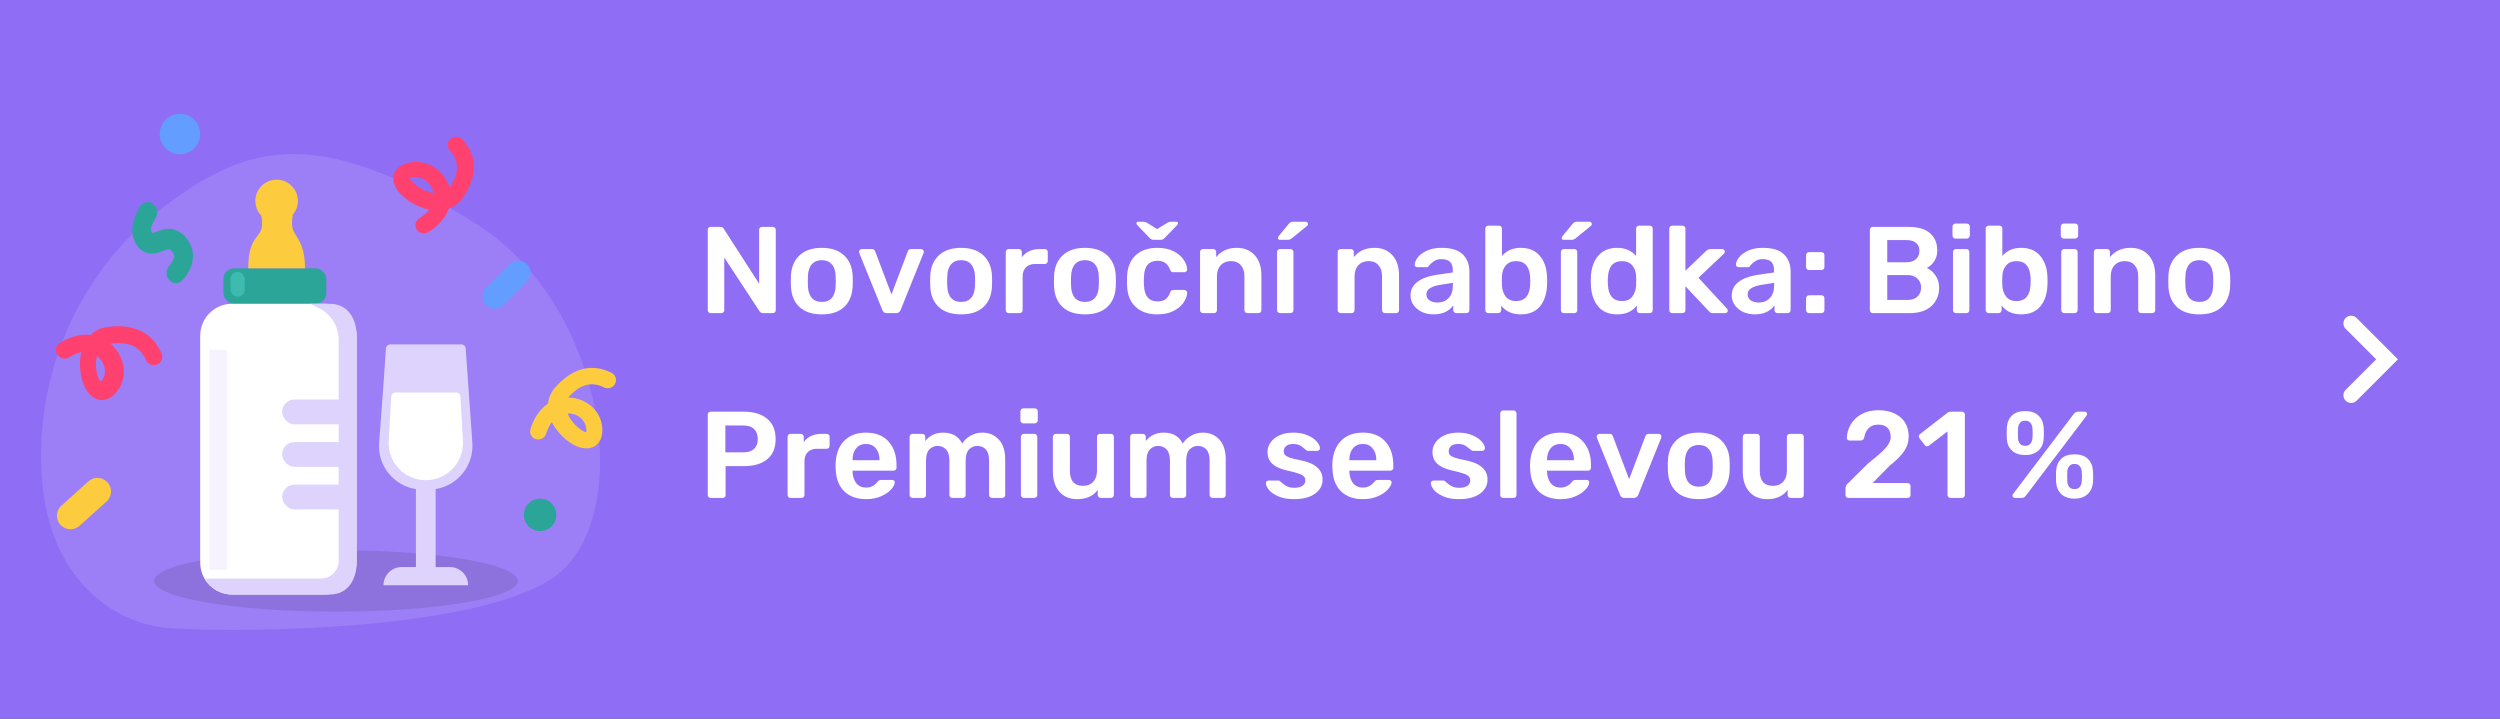 <svg fill="none" height="140" viewBox="0 0 487 140" width="487" xmlns="http://www.w3.org/2000/svg" xmlns:xlink="http://www.w3.org/1999/xlink"><rect x="0" y="0" width="487" height="140" fill="#333333" stroke="none"/><clipPath id="a"><path d="m0 0h487v140h-487z"/></clipPath><g clip-path="url(#a)"><path d="m0 0h487v140h-487z" fill="#8f6df5"/><path d="m32.252 122.281c-9.485-.929-23.216-8.842-24.19-30.751-.974-21.91 9.626-40.082 22.44-50.135 16.64-13.053 30.659-18.105 62.645 2.463 25.507 16.402 30.856 58.289 14.168 68.982-16.688 10.694-65.579 10.371-75.064 9.441z" fill="#fff" fill-opacity=".12"/><ellipse cx="65.441" cy="113.159" fill="#000" fill-opacity=".1" rx="35.441" ry="5.978"/><rect fill="#2aa598" height="6.907" rx="2.072" width="20.031" x="43.527" y="52.268"/><path d="m39 65.391c0-3.433 2.783-6.216 6.216-6.216h18.031c3.433 0 6.216 2.783 6.216 6.216v44.206c0 3.433-2.783 6.217-6.216 6.217h-18.031c-3.433 0-6.216-2.784-6.216-6.217z" fill="#fff"/><path clip-rule="evenodd" d="m64.247 59.175c3.433 0 5.216 2.783 5.216 6.216v44.206c0 3.433-1.783 6.217-5.216 6.217h-19.031c-2.301 0-4.309-1.25-5.385-3.108l22.688-.001c1.864 0 3.383-1.476 3.451-3.324l.002-.129v-43.034c0-2.561-1.416-4.906-3.67-6.102l-.162-.084-1.725-.858z" fill="#ded3fc" fill-rule="evenodd"/><path d="m40.762 68.154h3.454v42.824h-3.454z" fill="#f6f2fe"/><g fill="#ded3fc"><rect height="4.835" rx="2.417" width="13.814" x="54.957" y="77.824"/><rect height="4.835" rx="2.417" width="13.814" x="54.957" y="86.113"/><rect height="4.835" rx="2.417" width="13.814" x="54.957" y="94.401"/></g><rect fill="#3cbbae" height="4.835" rx="1.381" width="2.763" x="44.906" y="52.959"/><path clip-rule="evenodd" d="m53.885 35c2.289 0 4.144 1.855 4.144 4.144 0 1.019-.368 1.952-.977 2.673-.116.488-.174 1.091-.174 1.808 0 2.492 2.533 2.746 2.533 8.642h-11.051c0-6.562 2.691-5.801 2.691-8.642 0-.612-.038-1.136-.115-1.572-.435-.439-.771-.976-.975-1.574l-.01-.004.009 0c-.142-.418-.219-.866-.219-1.332 0-2.289 1.855-4.144 4.144-4.144z" fill="#fdcc3e" fill-rule="evenodd"/><path clip-rule="evenodd" d="m75.178 67.891c.029-.45.402-.804.853-.804h13.832c.448 0 .82.347.852.794l1.298 18.355c.316 4.476-2.865 8.344-7.149 9.033v15.196h2.781c1.959 0 3.547 1.589 3.547 3.548h-16.496c0-1.959 1.588-3.548 3.547-3.548h2.777v-15.187c-4.291-.661-7.496-4.512-7.169-8.984.13-1.782.255-3.421.379-5.061.291-3.839.582-7.678.948-13.341z" fill="#ded3fc" fill-rule="evenodd"/><path d="m76.215 77.263c.026-.452.4-.804.853-.804h11.761c.452 0 .826.353.853.804l.504 8.603c.244 4.163-3.067 7.673-7.237 7.673s-7.481-3.51-7.237-7.673z" fill="#fff"/><path d="m94.705 59.435c-.942-.942-.942-2.469 0-3.41l4.547-4.547c.942-.942 2.469-.942 3.41 0s.942 2.469 0 3.41l-4.547 4.547c-.942.942-2.469.942-3.41 0z" fill="#639dff"/><circle cx="105.209" cy="100.297" fill="#2aa598" r="3.158"/><path clip-rule="evenodd" d="m87.756 27.046c.673-.591 1.708-.536 2.312.123 2.956 3.224 2.956 7.133.146 11.282l-.105.151c-.713.99-1.622 1.655-2.647 2.032l-.03.011-.054.148c-.638 1.673-1.961 3.223-3.945 4.423-.769.465-1.778.233-2.254-.52-.476-.752-.238-1.74.531-2.205l.169-.104c.719-.456 1.287-.953 1.71-1.474l.05-.063-.049-.009c-1.183-.241-2.388-.731-3.532-1.433-1.549-.95-2.748-2.184-3.216-3.446-.686-1.851.258-3.526 2.368-4.147 3.356-.988 6.76.838 8.074 3.985l.069.17c.066.171.126.342.178.514l.026.089.167-.257c1.793-2.828 1.719-5.033-.093-7.008-.604-.659-.548-1.671.126-2.262zm-3.523 9.81c-.733-1.775-2.541-2.756-4.267-2.242l-.097.031c-.03.01-.058.021-.084.031l-.025.011.046.094c.273.502.96 1.174 1.871 1.74l.163.099c.869.516 1.731.845 2.527.98l.097.015-.021-.099c-.05-.222-.12-.442-.21-.66z" fill="#ff416f" fill-rule="evenodd"/><path clip-rule="evenodd" d="m119.124 72.621c.786.394 1.097 1.351.693 2.138-.403.786-1.368 1.105-2.154.71-2.36-1.183-4.508-.675-6.795 1.748l-.207.224.093.001c.179.004.359.015.541.032l.181.02c3.368.409 5.978 3.125 5.857 6.533-.076 2.142-1.459 3.467-3.418 3.308-1.336-.108-2.826-.911-4.129-2.115-.963-.89-1.735-1.893-2.262-2.94l-.021-.043-.048.064c-.398.534-.737 1.197-.999 1.991l-.059.186c-.259.844-1.153 1.325-1.999 1.076-.845-.249-1.32-1.135-1.062-1.979.667-2.176 1.835-3.824 3.293-4.86l.13-.09.003-.031c.109-1.061.526-2.089 1.305-3.017l.12-.138c3.31-3.724 7.087-4.748 10.937-2.818zm-4.887 11.38c.057-1.75-1.215-3.189-2.939-3.417-.212-.028-.421-.037-.627-.026l-.091.005.035.087c.3.71.785 1.433 1.436 2.113l.124.127c.704.708 1.449 1.177 1.952 1.303l.094.019.003-.026c.003-.027.006-.056.008-.086z" fill="#fdcc3e" fill-rule="evenodd"/><path d="m11.965 102.426c1.004.903 2.527.903 3.53 0l5.259-4.733c1.165-1.048 1.165-2.874 0-3.922-1.004-.903-2.527-.903-3.53 0l-5.259 4.733c-1.165 1.048-1.165 2.874 0 3.922z" fill="#fdcc3e"/><circle cx="35.054" cy="26.119" fill="#639dff" r="3.944"/><path clip-rule="evenodd" d="m30.606 70.991c.842-.347 1.226-1.309.859-2.149-1.799-4.109-5.491-5.844-10.594-5.141l-.187.028c-1.235.206-2.247.734-3.035 1.495l-.022.022-.163-.017c-1.849-.165-3.87.345-5.84 1.609-.764.49-.969 1.507-.459 2.272s1.543.988 2.307.498l.17-.106c.734-.449 1.442-.743 2.113-.895l.081-.017-.012.048c-.271 1.178-.316 2.486-.136 3.835.244 1.824.904 3.458 1.899 4.442 1.459 1.443 3.439 1.331 4.915-.303 2.348-2.6 2.058-6.493-.361-9.081l-.132-.138c-.133-.136-.27-.266-.411-.389l-.073-.063.313-.037c3.426-.368 5.478.678 6.58 3.196.367.839 1.348 1.238 2.189.891zm-11.171-1.14c1.225 1.314 1.381 3.182.305 4.38l-.062.066c-.02.02-.039.039-.057.056l-.018.016-.062-.076c-.322-.426-.634-1.256-.772-2.227l-.023-.173c-.112-.916-.069-1.751.112-2.454l.024-.085.075.057c.169.131.328.277.478.438z" fill="#ff416f" fill-rule="evenodd"/><path d="m27.228 40.295c.547-.927 1.68-1.195 2.531-.6s1.097 1.83.55 2.757c-.932 1.58-1.048 2.42-.714 2.909l.028.039.079-.014c.014-.003.029-.007.045-.011l.105-.029.13-.041.254-.087.333-.121c1.514-.558 2.384-.716 3.566-.321.7.234 1.336.67 1.902 1.3 2.257 2.516 2.011 5.615-.425 8.448-.691.804-1.85.845-2.588.092s-.776-2.016-.084-2.82c1.19-1.384 1.245-2.078.479-2.932-.149-.166-.261-.243-.357-.275-.123-.041-.286-.036-.579.042l-.173.05c-.031.01-.064.02-.097.031l-.339.117-.6.217-.262.09c-.041.013-.081.026-.119.038l-.22.066c-.314.087-.569.128-.896.149-1.03.066-1.976-.301-2.735-1.152-1.839-2.063-1.628-4.868.185-7.942z" fill="#2aa598"/></g><path d="m458 63 7 7-7 7" stroke="#fff" stroke-linecap="round" stroke-width="3"/><path d="m138.448 61c-.16 0-.296-.056-.408-.168s-.168-.248-.168-.408v-15.624c0-.176.048-.32.144-.432.112-.112.256-.168.432-.168h1.872c.304 0 .536.136.696.408l6.864 10.656v-10.464c0-.176.048-.32.144-.432.112-.112.256-.168.432-.168h2.064c.176 0 .32.056.432.168s.168.256.168.432v15.6c0 .176-.056.32-.168.432s-.248.168-.408.168h-1.896c-.32 0-.56-.136-.72-.408l-6.84-10.416v10.248c0 .16-.056.296-.168.408-.096.112-.232.168-.408.168zm21.649.24c-1.888 0-3.344-.48-4.368-1.44s-1.576-2.288-1.656-3.984l-.024-1.056.024-1.056c.08-1.68.64-3 1.68-3.96 1.04-.976 2.488-1.464 4.344-1.464 1.84 0 3.28.488 4.32 1.464 1.04.96 1.6 2.28 1.68 3.96.016.192.024.544.024 1.056s-.008.864-.024 1.056c-.08 1.696-.632 3.024-1.656 3.984s-2.472 1.44-4.344 1.44zm0-2.424c.848 0 1.496-.264 1.944-.792.464-.528.712-1.304.744-2.328.016-.16.024-.472.024-.936s-.008-.776-.024-.936c-.032-1.024-.28-1.8-.744-2.328-.464-.544-1.112-.816-1.944-.816-.848 0-1.504.272-1.968.816-.464.528-.712 1.304-.744 2.328l-.024.936.024.936c.032 1.024.28 1.8.744 2.328s1.12.792 1.968.792zm12.653 2.184c-.24 0-.424-.048-.552-.144-.128-.112-.232-.264-.312-.456l-4.512-11.136c-.016-.048-.024-.12-.024-.216 0-.144.048-.264.144-.36.112-.112.232-.168.36-.168h1.992c.32 0 .536.152.648.456l3.168 8.376 3.168-8.376c.032-.112.096-.216.192-.312.112-.096.256-.144.432-.144h1.992c.144 0 .264.056.36.168.096.096.144.216.144.36 0 .096-.008.168-.024.216l-4.488 11.136c-.176.4-.464.6-.864.6zm14.487.24c-1.888 0-3.344-.48-4.368-1.44s-1.576-2.288-1.656-3.984l-.024-1.056.024-1.056c.08-1.68.64-3 1.68-3.96 1.04-.976 2.488-1.464 4.344-1.464 1.84 0 3.28.488 4.32 1.464 1.04.96 1.6 2.28 1.68 3.96.016.192.024.544.024 1.056s-.008.864-.024 1.056c-.08 1.696-.632 3.024-1.656 3.984s-2.472 1.44-4.344 1.44zm0-2.424c.848 0 1.496-.264 1.944-.792.464-.528.712-1.304.744-2.328.016-.16.024-.472.024-.936s-.008-.776-.024-.936c-.032-1.024-.28-1.8-.744-2.328-.464-.544-1.112-.816-1.944-.816-.848 0-1.504.272-1.968.816-.464.528-.712 1.304-.744 2.328l-.024.936.024.936c.032 1.024.28 1.8.744 2.328s1.12.792 1.968.792zm9.259 2.184c-.16 0-.296-.056-.408-.168s-.168-.248-.168-.408v-11.304c0-.176.056-.32.168-.432s.248-.168.408-.168h1.968c.176 0 .32.056.432.168s.168.256.168.432v.984c.8-1.056 1.952-1.584 3.456-1.584h1.008c.176 0 .312.056.408.168.112.096.168.232.168.408v1.752c0 .16-.056.296-.168.408-.096.112-.232.168-.408.168h-1.896c-.752 0-1.344.216-1.776.648s-.648 1.024-.648 1.776v6.576c0 .16-.056.296-.168.408s-.248.168-.408.168zm14.859.24c-1.888 0-3.344-.48-4.368-1.44s-1.576-2.288-1.656-3.984l-.024-1.056.024-1.056c.08-1.68.64-3 1.68-3.96 1.04-.976 2.488-1.464 4.344-1.464 1.84 0 3.28.488 4.32 1.464 1.04.96 1.6 2.28 1.68 3.96.016.192.024.544.024 1.056s-.008.864-.024 1.056c-.08 1.696-.632 3.024-1.656 3.984s-2.472 1.44-4.344 1.44zm0-2.424c.848 0 1.496-.264 1.944-.792.464-.528.712-1.304.744-2.328.016-.16.024-.472.024-.936s-.008-.776-.024-.936c-.032-1.024-.28-1.8-.744-2.328-.464-.544-1.112-.816-1.944-.816-.848 0-1.504.272-1.968.816-.464.528-.712 1.304-.744 2.328l-.024.936.024.936c.032 1.024.28 1.8.744 2.328s1.12.792 1.968.792zm14.082 2.424c-1.76 0-3.168-.488-4.224-1.464-1.04-.976-1.592-2.328-1.656-4.056l-.024-.96.024-.96c.064-1.728.616-3.08 1.656-4.056 1.056-.976 2.464-1.464 4.224-1.464 1.264 0 2.328.224 3.192.672.88.448 1.528 1 1.944 1.656.432.64.664 1.256.696 1.848.016.16-.04.296-.168.408-.112.112-.248.168-.408.168h-2.136c-.176 0-.304-.032-.384-.096-.08-.08-.16-.216-.24-.408-.24-.608-.56-1.048-.96-1.32-.384-.272-.88-.408-1.488-.408-.816 0-1.456.256-1.92.768-.448.512-.688 1.296-.72 2.352l-.024.888.024.792c.096 2.08.976 3.12 2.64 3.12.624 0 1.128-.128 1.512-.384.384-.272.696-.72.936-1.344.064-.176.136-.304.216-.384.096-.08.232-.12.408-.12h2.136c.16 0 .296.056.408.168.128.112.184.248.168.408-.032.56-.256 1.168-.672 1.824-.416.64-1.056 1.192-1.92 1.656s-1.944.696-3.24.696zm-.696-14.52c-.16 0-.296-.024-.408-.072s-.248-.152-.408-.312l-2.328-2.424c-.144-.128-.216-.264-.216-.408 0-.208.12-.312.36-.312h.888c.288 0 .536.056.744.168l2.04 1.272 2.04-1.272c.208-.112.456-.168.744-.168h.912c.24 0 .36.104.36.312 0 .144-.072.28-.216.408l-2.352 2.424c-.144.16-.28.264-.408.312-.112.048-.248.072-.408.072zm9.607 14.28c-.16 0-.296-.056-.408-.168s-.169-.248-.169-.408v-11.328c0-.176.057-.312.169-.408.112-.112.248-.168.408-.168h1.992c.176 0 .312.056.408.168.112.096.168.232.168.408v.984c.976-1.2 2.312-1.8 4.008-1.8 1.472 0 2.64.48 3.504 1.44s1.296 2.28 1.296 3.96v6.744c0 .16-.056.296-.168.408-.096.112-.232.168-.408.168h-2.16c-.16 0-.296-.056-.408-.168s-.168-.248-.168-.408v-6.6c0-.928-.232-1.648-.696-2.16-.448-.528-1.096-.792-1.944-.792-.816 0-1.472.264-1.968.792s-.744 1.248-.744 2.16v6.6c0 .16-.056.296-.168.408-.096.112-.232.168-.408.168zm15 0c-.16 0-.296-.056-.408-.168s-.169-.248-.169-.408v-11.328c0-.176.057-.312.169-.408.112-.112.248-.168.408-.168h2.04c.16 0 .296.056.408.168s.168.248.168.408v11.328c0 .16-.056.296-.168.408s-.248.168-.408.168zm-.024-14.28c-.256 0-.384-.128-.384-.384 0-.128.04-.232.12-.312l1.968-2.376c.144-.176.272-.296.384-.36.128-.064.296-.096.504-.096h2.424c.144 0 .256.048.336.144.08.08.12.192.12.336 0 .112-.04.208-.12.288l-3 2.448c-.144.112-.28.192-.408.24-.112.048-.256.072-.432.072zm11.836 14.28c-.16 0-.296-.056-.408-.168s-.168-.248-.168-.408v-11.328c0-.176.056-.312.168-.408.112-.112.248-.168.408-.168h1.992c.176 0 .312.056.408.168.112.096.168.232.168.408v.984c.976-1.2 2.312-1.8 4.008-1.8 1.472 0 2.64.48 3.504 1.44s1.296 2.28 1.296 3.96v6.744c0 .16-.056.296-.168.408-.096.112-.232.168-.408.168h-2.16c-.16 0-.296-.056-.408-.168s-.168-.248-.168-.408v-6.6c0-.928-.232-1.648-.696-2.16-.448-.528-1.096-.792-1.944-.792-.816 0-1.472.264-1.968.792s-.744 1.248-.744 2.16v6.6c0 .16-.056.296-.168.408-.096.112-.232.168-.408.168zm18.048.24c-.816 0-1.568-.16-2.256-.48-.672-.336-1.208-.784-1.608-1.344-.384-.56-.576-1.176-.576-1.848 0-1.088.44-1.968 1.32-2.64s2.088-1.128 3.624-1.368l3.288-.48v-.504c0-.688-.176-1.208-.528-1.56s-.912-.528-1.68-.528c-.528 0-.952.096-1.272.288s-.584.392-.792.6c-.192.192-.32.32-.384.384-.064.192-.184.288-.36.288h-1.872c-.144 0-.272-.048-.384-.144-.096-.096-.144-.224-.144-.384.016-.4.208-.848.576-1.344.384-.512.968-.952 1.752-1.32.784-.384 1.752-.576 2.904-.576 1.888 0 3.264.424 4.128 1.272s1.296 1.96 1.296 3.336v7.536c0 .16-.056.296-.168.408-.096.112-.232.168-.408.168h-1.992c-.16 0-.296-.056-.408-.168s-.168-.248-.168-.408v-.936c-.352.512-.848.936-1.488 1.272-.64.32-1.44.48-2.4.48zm.816-2.304c.88 0 1.6-.288 2.16-.864s.84-1.408.84-2.496v-.48l-2.4.384c-1.84.288-2.76.904-2.76 1.848 0 .512.208.912.624 1.2.432.272.944.408 1.536.408zm16.23 2.304c-1.664 0-2.936-.568-3.816-1.704v.888c0 .16-.056.296-.168.408s-.256.168-.432.168h-1.92c-.16 0-.296-.056-.408-.168s-.168-.248-.168-.408v-15.888c0-.176.056-.312.168-.408.112-.112.248-.168.408-.168h2.088c.176 0 .312.056.408.168.112.096.168.232.168.408v5.328c.896-1.056 2.12-1.584 3.672-1.584 1.616 0 2.856.528 3.72 1.584.88 1.04 1.344 2.408 1.392 4.104.016.192.024.456.024.792 0 .32-.008.584-.024.792-.064 1.728-.528 3.112-1.392 4.152-.864 1.024-2.104 1.536-3.72 1.536zm-.912-2.592c1.712 0 2.624-1.056 2.736-3.168.016-.16.024-.4.024-.72s-.008-.56-.024-.72c-.112-2.112-1.024-3.168-2.736-3.168-.88 0-1.552.28-2.016.84s-.712 1.24-.744 2.04c-.016.192-.024.504-.024.936 0 .416.008.72.024.912.032.848.272 1.568.72 2.16s1.128.888 2.04.888zm9.295 2.352c-.16 0-.296-.056-.408-.168s-.168-.248-.168-.408v-11.328c0-.176.056-.312.168-.408.112-.112.248-.168.408-.168h2.04c.16 0 .296.056.408.168s.168.248.168.408v11.328c0 .16-.056.296-.168.408s-.248.168-.408.168zm-.024-14.28c-.256 0-.384-.128-.384-.384 0-.128.04-.232.12-.312l1.968-2.376c.144-.176.272-.296.384-.36.128-.064.296-.096.504-.096h2.424c.144 0 .256.048.336.144.08.08.12.192.12.336 0 .112-.04.208-.12.288l-3 2.448c-.144.112-.28.192-.408.24-.112.048-.256.072-.432.072zm10.431 14.52c-1.616 0-2.856-.512-3.72-1.536-.864-1.04-1.336-2.424-1.416-4.152l-.024-.792.024-.792c.064-1.696.528-3.064 1.392-4.104.88-1.056 2.128-1.584 3.744-1.584 1.536 0 2.76.528 3.672 1.584v-5.328c0-.176.056-.312.168-.408.112-.112.248-.168.408-.168h2.088c.176 0 .312.056.408.168.112.096.168.232.168.408v15.888c0 .16-.056.296-.168.408-.096.112-.232.168-.408.168h-1.944c-.16 0-.296-.056-.408-.168s-.168-.248-.168-.408v-.888c-.88 1.136-2.152 1.704-3.816 1.704zm.912-2.592c.912 0 1.584-.288 2.016-.864.448-.592.696-1.32.744-2.184.016-.192.024-.496.024-.912 0-.432-.008-.744-.024-.936-.032-.8-.28-1.48-.744-2.04s-1.136-.84-2.016-.84c-1.712 0-2.624 1.056-2.736 3.168l-.024.72.024.72c.112 2.112 1.024 3.168 2.736 3.168zm9.798 2.352c-.16 0-.296-.056-.408-.168s-.168-.248-.168-.408v-15.888c0-.176.056-.312.168-.408.112-.112.248-.168.408-.168h1.992c.16 0 .296.056.408.168s.168.248.168.408v8.208l3.984-3.816c.048-.032.12-.088.216-.168.112-.096.216-.16.312-.192s.216-.048.36-.048h2.28c.16 0 .288.048.384.144s.144.224.144.384c0 .144-.08.288-.24.432l-4.896 4.632 5.496 5.952c.144.144.216.28.216.408 0 .16-.048.288-.144.384s-.216.144-.36.144h-2.328c-.224 0-.392-.024-.504-.072-.096-.064-.224-.176-.384-.336l-4.536-4.824v4.656c0 .16-.056.296-.168.408s-.248.168-.408.168zm16.032.24c-.816 0-1.568-.16-2.256-.48-.672-.336-1.208-.784-1.608-1.344-.384-.56-.576-1.176-.576-1.848 0-1.088.44-1.968 1.32-2.64s2.088-1.128 3.624-1.368l3.288-.48v-.504c0-.688-.176-1.208-.528-1.56s-.912-.528-1.68-.528c-.528 0-.952.096-1.272.288s-.584.392-.792.6c-.192.192-.32.32-.384.384-.064.192-.184.288-.36.288h-1.872c-.144 0-.272-.048-.384-.144-.096-.096-.144-.224-.144-.384.016-.4.208-.848.576-1.344.384-.512.968-.952 1.752-1.32.784-.384 1.752-.576 2.904-.576 1.888 0 3.264.424 4.128 1.272s1.296 1.96 1.296 3.336v7.536c0 .16-.056.296-.168.408-.096.112-.232.168-.408.168h-1.992c-.16 0-.296-.056-.408-.168s-.168-.248-.168-.408v-.936c-.352.512-.848.936-1.488 1.272-.64.32-1.44.48-2.4.48zm.816-2.304c.88 0 1.6-.288 2.16-.864s.84-1.408.84-2.496v-.48l-2.4.384c-1.84.288-2.76.904-2.76 1.848 0 .512.208.912.624 1.2.432.272.944.408 1.536.408zm9.799-6.336c-.16 0-.296-.056-.408-.168s-.168-.248-.168-.408v-2.304c0-.176.056-.32.168-.432s.248-.168.408-.168h2.4c.176 0 .32.056.432.168s.168.256.168.432v2.304c0 .16-.056.296-.168.408s-.256.168-.432.168zm0 8.4c-.16 0-.296-.056-.408-.168s-.168-.248-.168-.408v-2.304c0-.176.056-.32.168-.432s.248-.168.408-.168h2.4c.176 0 .32.056.432.168s.168.256.168.432v2.304c0 .16-.056.296-.168.408s-.256.168-.432.168zm12.43 0c-.16 0-.296-.056-.408-.168s-.168-.248-.168-.408v-15.624c0-.176.048-.32.144-.432.112-.112.256-.168.432-.168h6.96c1.872 0 3.272.416 4.2 1.248.928.816 1.392 1.936 1.392 3.36 0 .832-.208 1.544-.624 2.136-.4.576-.872.992-1.416 1.248.672.304 1.24.8 1.704 1.488s.696 1.472.696 2.352c0 1.488-.504 2.688-1.512 3.6s-2.416 1.368-4.224 1.368zm6.528-9.912c.816 0 1.44-.2 1.872-.6.448-.4.672-.936.672-1.608s-.216-1.192-.648-1.56-1.064-.552-1.896-.552h-3.72v4.32zm.24 7.344c.832 0 1.48-.224 1.944-.672.464-.464.696-1.048.696-1.752s-.24-1.28-.72-1.728c-.464-.464-1.104-.696-1.92-.696h-3.96v4.848zm9.324-11.952c-.16 0-.296-.056-.408-.168s-.168-.248-.168-.408v-1.752c0-.176.056-.32.168-.432s.248-.168.408-.168h2.208c.176 0 .32.056.432.168s.168.256.168.432v1.752c0 .16-.064.296-.192.408-.112.112-.248.168-.408.168zm.096 14.52c-.16 0-.296-.056-.408-.168s-.168-.248-.168-.408v-11.328c0-.176.056-.312.168-.408.112-.112.248-.168.408-.168h2.04c.16 0 .296.056.408.168s.168.248.168.408v11.328c0 .16-.056.296-.168.408s-.248.168-.408.168zm12.712.24c-1.664 0-2.936-.568-3.816-1.704v.888c0 .16-.056.296-.168.408s-.256.168-.432.168h-1.92c-.16 0-.296-.056-.408-.168s-.168-.248-.168-.408v-15.888c0-.176.056-.312.168-.408.112-.112.248-.168.408-.168h2.088c.176 0 .312.056.408.168.112.096.168.232.168.408v5.328c.896-1.056 2.12-1.584 3.672-1.584 1.616 0 2.856.528 3.72 1.584.88 1.04 1.344 2.408 1.392 4.104.016.192.024.456.024.792 0 .32-.008.584-.024.792-.064 1.728-.528 3.112-1.392 4.152-.864 1.024-2.104 1.536-3.72 1.536zm-.912-2.592c1.712 0 2.624-1.056 2.736-3.168.016-.16.024-.4.024-.72s-.008-.56-.024-.72c-.112-2.112-1.024-3.168-2.736-3.168-.88 0-1.552.28-2.016.84s-.712 1.24-.744 2.04c-.016.192-.024.504-.024.936 0 .416.008.72.024.912.032.848.272 1.568.72 2.16s1.128.888 2.04.888zm9.198-12.168c-.16 0-.296-.056-.408-.168s-.168-.248-.168-.408v-1.752c0-.176.056-.32.168-.432s.248-.168.408-.168h2.208c.176 0 .32.056.432.168s.168.256.168.432v1.752c0 .16-.064.296-.192.408-.112.112-.248.168-.408.168zm.096 14.52c-.16 0-.296-.056-.408-.168s-.168-.248-.168-.408v-11.328c0-.176.056-.312.168-.408.112-.112.248-.168.408-.168h2.04c.16 0 .296.056.408.168s.168.248.168.408v11.328c0 .16-.056.296-.168.408s-.248.168-.408.168zm6.352 0c-.16 0-.296-.056-.408-.168s-.168-.248-.168-.408v-11.328c0-.176.056-.312.168-.408.112-.112.248-.168.408-.168h1.992c.176 0 .312.056.408.168.112.096.168.232.168.408v.984c.976-1.2 2.312-1.8 4.008-1.8 1.472 0 2.64.48 3.504 1.44s1.296 2.28 1.296 3.96v6.744c0 .16-.056.296-.168.408-.096.112-.232.168-.408.168h-2.16c-.16 0-.296-.056-.408-.168s-.168-.248-.168-.408v-6.6c0-.928-.232-1.648-.696-2.16-.448-.528-1.096-.792-1.944-.792-.816 0-1.472.264-1.968.792s-.744 1.248-.744 2.16v6.6c0 .16-.056.296-.168.408-.096.112-.232.168-.408.168zm19.968.24c-1.888 0-3.344-.48-4.368-1.44s-1.576-2.288-1.656-3.984l-.024-1.056.024-1.056c.08-1.68.64-3 1.68-3.96 1.04-.976 2.488-1.464 4.344-1.464 1.84 0 3.28.488 4.32 1.464 1.04.96 1.6 2.28 1.68 3.96.016.192.024.544.024 1.056s-.008.864-.024 1.056c-.08 1.696-.632 3.024-1.656 3.984s-2.472 1.44-4.344 1.44zm0-2.424c.848 0 1.496-.264 1.944-.792.464-.528.712-1.304.744-2.328.016-.16.024-.472.024-.936s-.008-.776-.024-.936c-.032-1.024-.28-1.8-.744-2.328-.464-.544-1.112-.816-1.944-.816-.848 0-1.504.272-1.968.816-.464.528-.712 1.304-.744 2.328l-.024.936.024.936c.032 1.024.28 1.8.744 2.328s1.12.792 1.968.792zm-289.985 38.184c-.16 0-.296-.056-.408-.168s-.168-.248-.168-.408v-15.624c0-.176.048-.32.144-.432.112-.112.256-.168.432-.168h6.432c1.936 0 3.456.456 4.56 1.368s1.656 2.24 1.656 3.984c0 1.728-.552 3.04-1.656 3.936-1.104.88-2.624 1.32-4.56 1.32h-3.528v5.616c0 .176-.056.32-.168.432-.112.096-.256.144-.432.144zm6.312-8.88c.928 0 1.632-.216 2.112-.648.496-.448.744-1.096.744-1.944 0-.832-.24-1.48-.72-1.944-.464-.464-1.176-.696-2.136-.696h-3.456v5.232zm9.244 8.88c-.16 0-.296-.056-.408-.168s-.168-.248-.168-.408v-11.304c0-.176.056-.32.168-.432s.248-.168.408-.168h1.968c.176 0 .32.056.432.168s.168.256.168.432v.984c.8-1.056 1.952-1.584 3.456-1.584h1.008c.176 0 .312.056.408.168.112.096.168.232.168.408v1.752c0 .16-.056.296-.168.408-.096.112-.232.168-.408.168h-1.896c-.752 0-1.344.216-1.776.648s-.648 1.024-.648 1.776v6.576c0 .16-.056.296-.168.408s-.248.168-.408.168zm14.714.24c-1.792 0-3.216-.512-4.272-1.536-1.04-1.024-1.592-2.48-1.656-4.368l-.024-.6c0-2 .52-3.576 1.56-4.728 1.056-1.152 2.512-1.728 4.368-1.728 1.904 0 3.368.576 4.392 1.728 1.04 1.152 1.56 2.688 1.56 4.608v.504c0 .16-.056.296-.168.408s-.256.168-.432.168h-7.968v.192c.032.896.272 1.64.72 2.232.464.576 1.096.864 1.896.864.912 0 1.656-.368 2.232-1.104.144-.176.256-.28.336-.312.08-.048.216-.072.408-.072h2.112c.144 0 .264.04.36.12.112.08.168.192.168.336 0 .384-.232.84-.696 1.368-.448.512-1.096.96-1.944 1.344s-1.832.576-2.952.576zm2.616-7.584v-.048c0-.944-.24-1.696-.72-2.256-.464-.576-1.104-.864-1.92-.864s-1.456.288-1.92.864c-.464.56-.696 1.312-.696 2.256v.048zm6.435 7.344c-.16 0-.296-.056-.408-.168s-.168-.248-.168-.408v-11.328c0-.176.056-.312.168-.408.112-.112.248-.168.408-.168h1.896c.176 0 .312.056.408.168.112.096.168.232.168.408v.816c.864-1.088 2.024-1.632 3.48-1.632 1.776 0 3.016.712 3.72 2.136.384-.64.928-1.152 1.632-1.536.704-.4 1.464-.6 2.28-.6 1.312 0 2.384.448 3.216 1.344s1.248 2.2 1.248 3.912v6.888c0 .16-.056.296-.168.408-.096.112-.232.168-.408.168h-1.992c-.16 0-.296-.056-.408-.168s-.168-.248-.168-.408v-6.696c0-1.008-.216-1.736-.648-2.184-.416-.448-.968-.672-1.656-.672-.624 0-1.16.232-1.608.696-.432.448-.648 1.168-.648 2.16v6.696c0 .16-.056.296-.168.408-.096.112-.232.168-.408.168h-2.016c-.16 0-.296-.056-.408-.168s-.168-.248-.168-.408v-6.696c0-.992-.216-1.712-.648-2.16-.432-.464-.984-.696-1.656-.696-.624 0-1.16.232-1.608.696-.432.448-.648 1.168-.648 2.16v6.696c0 .16-.056.296-.168.408-.096.112-.232.168-.408.168zm21.584-14.52c-.16 0-.296-.056-.408-.168s-.168-.248-.168-.408v-1.752c0-.176.056-.32.168-.432s.248-.168.408-.168h2.208c.176 0 .32.056.432.168s.168.256.168.432v1.752c0 .16-.064.296-.192.408-.112.112-.248.168-.408.168zm.096 14.52c-.16 0-.296-.056-.408-.168s-.168-.248-.168-.408v-11.328c0-.176.056-.312.168-.408.112-.112.248-.168.408-.168h2.04c.16 0 .296.056.408.168s.168.248.168.408v11.328c0 .16-.056.296-.168.408s-.248.168-.408.168zm10.408.24c-1.472 0-2.632-.48-3.48-1.44s-1.272-2.28-1.272-3.96v-6.744c0-.176.056-.312.168-.408.112-.112.248-.168.408-.168h2.16c.16 0 .296.056.408.168s.168.248.168.408v6.6c0 1.968.856 2.952 2.568 2.952.832 0 1.488-.264 1.968-.792.496-.528.744-1.248.744-2.16v-6.6c0-.176.056-.312.168-.408.112-.112.248-.168.408-.168h2.136c.176 0 .312.056.408.168.112.096.168.232.168.408v11.328c0 .16-.056.296-.168.408-.096.112-.232.168-.408.168h-1.992c-.16 0-.296-.056-.408-.168s-.168-.248-.168-.408v-.984c-.88 1.2-2.208 1.8-3.984 1.8zm10.873-.24c-.16 0-.296-.056-.408-.168s-.168-.248-.168-.408v-11.328c0-.176.056-.312.168-.408.112-.112.248-.168.408-.168h1.896c.176 0 .312.056.408.168.112.096.168.232.168.408v.816c.864-1.088 2.024-1.632 3.48-1.632 1.776 0 3.016.712 3.72 2.136.384-.64.928-1.152 1.632-1.536.704-.4 1.464-.6 2.28-.6 1.312 0 2.384.448 3.216 1.344s1.248 2.2 1.248 3.912v6.888c0 .16-.056.296-.168.408-.096.112-.232.168-.408.168h-1.992c-.16 0-.296-.056-.408-.168s-.168-.248-.168-.408v-6.696c0-1.008-.216-1.736-.648-2.184-.416-.448-.968-.672-1.656-.672-.624 0-1.16.232-1.608.696-.432.448-.648 1.168-.648 2.16v6.696c0 .16-.056.296-.168.408-.096.112-.232.168-.408.168h-2.016c-.16 0-.296-.056-.408-.168s-.168-.248-.168-.408v-6.696c0-.992-.216-1.712-.648-2.16-.432-.464-.984-.696-1.656-.696-.624 0-1.16.232-1.608.696-.432.448-.648 1.168-.648 2.16v6.696c0 .16-.056.296-.168.408-.096.112-.232.168-.408.168zm31.317.24c-1.216 0-2.232-.184-3.048-.552s-1.424-.792-1.824-1.272c-.384-.496-.576-.92-.576-1.272 0-.16.048-.288.144-.384.112-.096.24-.144.384-.144h1.968c.128 0 .24.064.336.192.08.064.256.216.528.456.288.24.608.432.96.576.368.128.768.192 1.2.192.64 0 1.16-.12 1.56-.36.4-.256.6-.616.6-1.08 0-.32-.096-.576-.288-.768-.176-.208-.504-.392-.984-.552-.464-.176-1.168-.368-2.112-.576-1.36-.288-2.368-.728-3.024-1.32-.64-.592-.96-1.376-.96-2.352 0-.64.192-1.24.576-1.8.384-.576.952-1.04 1.704-1.392.768-.368 1.68-.552 2.736-.552 1.088 0 2.024.176 2.808.528.784.336 1.376.744 1.776 1.224.416.48.624.904.624 1.272 0 .144-.056.272-.168.384-.096.096-.216.144-.36.144h-1.8c-.176 0-.312-.064-.408-.192-.112-.08-.296-.224-.552-.432-.24-.224-.512-.4-.816-.528s-.672-.192-1.104-.192c-.592 0-1.048.128-1.368.384s-.48.592-.48 1.008c0 .288.072.528.216.72.16.192.472.376.936.552.464.16 1.16.328 2.088.504 2.88.56 4.32 1.816 4.32 3.768 0 1.136-.496 2.056-1.488 2.76-.976.704-2.344 1.056-4.104 1.056zm13.445 0c-1.792 0-3.216-.512-4.272-1.536-1.04-1.024-1.592-2.48-1.656-4.368l-.024-.6c0-2 .52-3.576 1.56-4.728 1.056-1.152 2.512-1.728 4.368-1.728 1.904 0 3.368.576 4.392 1.728 1.04 1.152 1.56 2.688 1.56 4.608v.504c0 .16-.056.296-.168.408s-.256.168-.432.168h-7.968v.192c.032.896.272 1.64.72 2.232.464.576 1.096.864 1.896.864.912 0 1.656-.368 2.232-1.104.144-.176.256-.28.336-.312.08-.048.216-.072.408-.072h2.112c.144 0 .264.04.36.12.112.08.168.192.168.336 0 .384-.232.84-.696 1.368-.448.512-1.096.96-1.944 1.344s-1.832.576-2.952.576zm2.616-7.584v-.048c0-.944-.24-1.696-.72-2.256-.464-.576-1.104-.864-1.92-.864s-1.456.288-1.92.864c-.464.56-.696 1.312-.696 2.256v.048zm16.072 7.584c-1.216 0-2.232-.184-3.048-.552s-1.424-.792-1.824-1.272c-.384-.496-.576-.92-.576-1.272 0-.16.048-.288.144-.384.112-.096.24-.144.384-.144h1.968c.128 0 .24.064.336.192.08.064.256.216.528.456.288.24.608.432.96.576.368.128.768.192 1.2.192.64 0 1.16-.12 1.56-.36.4-.256.6-.616.6-1.08 0-.32-.096-.576-.288-.768-.176-.208-.504-.392-.984-.552-.464-.176-1.168-.368-2.112-.576-1.36-.288-2.368-.728-3.024-1.32-.64-.592-.96-1.376-.96-2.352 0-.64.192-1.24.576-1.8.384-.576.952-1.04 1.704-1.392.768-.368 1.68-.552 2.736-.552 1.088 0 2.024.176 2.808.528.784.336 1.376.744 1.776 1.224.416.48.624.904.624 1.272 0 .144-.056.272-.168.384-.096.096-.216.144-.36.144h-1.8c-.176 0-.312-.064-.408-.192-.112-.08-.296-.224-.552-.432-.24-.224-.512-.4-.816-.528s-.672-.192-1.104-.192c-.592 0-1.048.128-1.368.384s-.48.592-.48 1.008c0 .288.072.528.216.72.16.192.472.376.936.552.464.16 1.16.328 2.088.504 2.88.56 4.32 1.816 4.32 3.768 0 1.136-.496 2.056-1.488 2.76-.976.704-2.344 1.056-4.104 1.056zm8.645-.24c-.16 0-.296-.056-.408-.168s-.168-.248-.168-.408v-15.888c0-.176.056-.312.168-.408.112-.112.248-.168.408-.168h2.016c.176 0 .312.056.408.168.112.096.168.232.168.408v15.888c0 .16-.056.296-.168.408-.096.112-.232.168-.408.168zm11.175.24c-1.792 0-3.216-.512-4.272-1.536-1.04-1.024-1.592-2.48-1.656-4.368l-.024-.6c0-2 .52-3.576 1.56-4.728 1.056-1.152 2.512-1.728 4.368-1.728 1.904 0 3.368.576 4.392 1.728 1.04 1.152 1.56 2.688 1.56 4.608v.504c0 .16-.056.296-.168.408s-.256.168-.432.168h-7.968v.192c.032.896.272 1.64.72 2.232.464.576 1.096.864 1.896.864.912 0 1.656-.368 2.232-1.104.144-.176.256-.28.336-.312.08-.048.216-.072.408-.072h2.112c.144 0 .264.04.36.12.112.08.168.192.168.336 0 .384-.232.84-.696 1.368-.448.512-1.096.96-1.944 1.344s-1.832.576-2.952.576zm2.616-7.584v-.048c0-.944-.24-1.696-.72-2.256-.464-.576-1.104-.864-1.92-.864s-1.456.288-1.92.864c-.464.56-.696 1.312-.696 2.256v.048zm9.829 7.344c-.24 0-.424-.048-.552-.144-.128-.112-.232-.264-.312-.456l-4.512-11.136c-.016-.048-.024-.12-.024-.216 0-.144.048-.264.144-.36.112-.112.232-.168.36-.168h1.992c.32 0 .536.152.648.456l3.168 8.376 3.168-8.376c.032-.112.096-.216.192-.312.112-.096.256-.144.432-.144h1.992c.144 0 .264.056.36.168.096.096.144.216.144.36 0 .096-.008.168-.024.216l-4.488 11.136c-.176.4-.464.6-.864.6zm14.488.24c-1.888 0-3.344-.48-4.368-1.44s-1.576-2.288-1.656-3.984l-.024-1.056.024-1.056c.08-1.68.64-3 1.68-3.96 1.04-.976 2.488-1.464 4.344-1.464 1.84 0 3.28.488 4.32 1.464 1.04.96 1.6 2.28 1.68 3.96.016.192.024.544.024 1.056s-.008.864-.024 1.056c-.08 1.696-.632 3.024-1.656 3.984s-2.472 1.44-4.344 1.44zm0-2.424c.848 0 1.496-.264 1.944-.792.464-.528.712-1.304.744-2.328.016-.16.024-.472.024-.936s-.008-.776-.024-.936c-.032-1.024-.28-1.8-.744-2.328-.464-.544-1.112-.816-1.944-.816-.848 0-1.504.272-1.968.816-.464.528-.712 1.304-.744 2.328l-.024.936.024.936c.032 1.024.28 1.8.744 2.328s1.12.792 1.968.792zm13.314 2.424c-1.472 0-2.632-.48-3.48-1.44s-1.272-2.28-1.272-3.96v-6.744c0-.176.056-.312.168-.408.112-.112.248-.168.408-.168h2.16c.16 0 .296.056.408.168s.168.248.168.408v6.6c0 1.968.856 2.952 2.568 2.952.832 0 1.488-.264 1.968-.792.496-.528.744-1.248.744-2.16v-6.6c0-.176.056-.312.168-.408.112-.112.248-.168.408-.168h2.136c.176 0 .312.056.408.168.112.096.168.232.168.408v11.328c0 .16-.056.296-.168.408-.096.112-.232.168-.408.168h-1.992c-.16 0-.296-.056-.408-.168s-.168-.248-.168-.408v-.984c-.88 1.2-2.208 1.8-3.984 1.8zm15.831-.24c-.16 0-.296-.056-.408-.168s-.168-.248-.168-.408v-1.248c0-.448.2-.824.6-1.128l3.744-3.72c1.136-.896 2.008-1.624 2.616-2.184.624-.576 1.088-1.104 1.392-1.584s.456-.952.456-1.416c0-.752-.2-1.344-.6-1.776s-1.008-.648-1.824-.648c-.8 0-1.432.24-1.896.72-.448.464-.728 1.072-.84 1.824-.048.192-.144.336-.288.432-.128.08-.272.12-.432.12h-2.16c-.144 0-.264-.048-.36-.144s-.144-.216-.144-.36c.032-.944.288-1.824.768-2.64.496-.832 1.2-1.496 2.112-1.992.912-.512 1.984-.768 3.216-.768 1.28 0 2.368.224 3.264.672.896.432 1.568 1.032 2.016 1.8s.672 1.64.672 2.616c0 1.072-.304 2.048-.912 2.928-.592.864-1.52 1.792-2.784 2.784l-3.336 3.384h6.792c.176 0 .32.056.432.168s.168.256.168.432v1.728c0 .176-.056.32-.168.432-.112.096-.256.144-.432.144zm19.875 0c-.16 0-.296-.056-.408-.168s-.168-.248-.168-.408v-12.384l-3.624 2.784c-.096.08-.216.12-.36.12-.192 0-.344-.08-.456-.24l-1.032-1.344c-.08-.112-.12-.224-.12-.336 0-.192.088-.352.264-.48l5.376-4.176c.176-.112.376-.168.6-.168h2.16c.16 0 .296.056.408.168s.168.248.168.408v15.648c0 .16-.056.296-.168.408s-.248.168-.408.168zm14.553-8.352c-1.056 0-1.904-.28-2.544-.84-.624-.56-.968-1.32-1.032-2.28-.016-.272-.024-.632-.024-1.08 0-.48.008-.864.024-1.152.064-.992.4-1.776 1.008-2.352s1.464-.864 2.568-.864 1.96.288 2.568.864c.624.576.968 1.36 1.032 2.352.032.576.048.96.048 1.152 0 .176-.016.536-.048 1.08-.064.96-.416 1.72-1.056 2.28-.624.56-1.472.84-2.544.84zm-1.944 8.352c-.16 0-.288-.04-.384-.12-.096-.096-.144-.216-.144-.36 0-.096.032-.184.096-.264l11.832-15.6c.128-.16.248-.272.36-.336.112-.08.272-.12.48-.12h1.272c.16 0 .28.048.36.144.096.08.144.192.144.336 0 .096-.032.184-.096.264l-11.832 15.6c-.128.16-.248.28-.36.36-.112.064-.264.096-.456.096zm1.944-10.152c.464 0 .8-.136 1.008-.408.224-.272.36-.616.408-1.032.032-.544.048-.88.048-1.008 0-.176-.016-.504-.048-.984-.032-.416-.16-.76-.384-1.032-.224-.288-.568-.432-1.032-.432-.448 0-.784.144-1.008.432-.224.272-.352.616-.384 1.032-.016.24-.024.568-.024.984 0 .4.008.736.024 1.008.032.4.152.744.36 1.032.224.272.568.408 1.032.408zm9.6 10.296c-1.056 0-1.904-.288-2.544-.864-.624-.592-.968-1.376-1.032-2.352-.016-.272-.024-.632-.024-1.08 0-.464.008-.84.024-1.128.064-.992.4-1.776 1.008-2.352s1.464-.864 2.568-.864c1.12 0 1.984.288 2.592.864s.944 1.36 1.008 2.352c.032.576.048.952.048 1.128s-.016.536-.048 1.08c-.064.976-.416 1.76-1.056 2.352-.624.576-1.472.864-2.544.864zm0-1.872c.48 0 .824-.136 1.032-.408.224-.288.352-.632.384-1.032.032-.544.048-.888.048-1.032 0-.16-.016-.48-.048-.96-.032-.416-.16-.76-.384-1.032-.224-.288-.568-.432-1.032-.432-.448 0-.784.144-1.008.432-.224.272-.352.616-.384 1.032-.016.24-.024.56-.024.96 0 .416.008.76.024 1.032.032.4.152.744.36 1.032.224.272.568.408 1.032.408z" fill="#fff"/></svg>